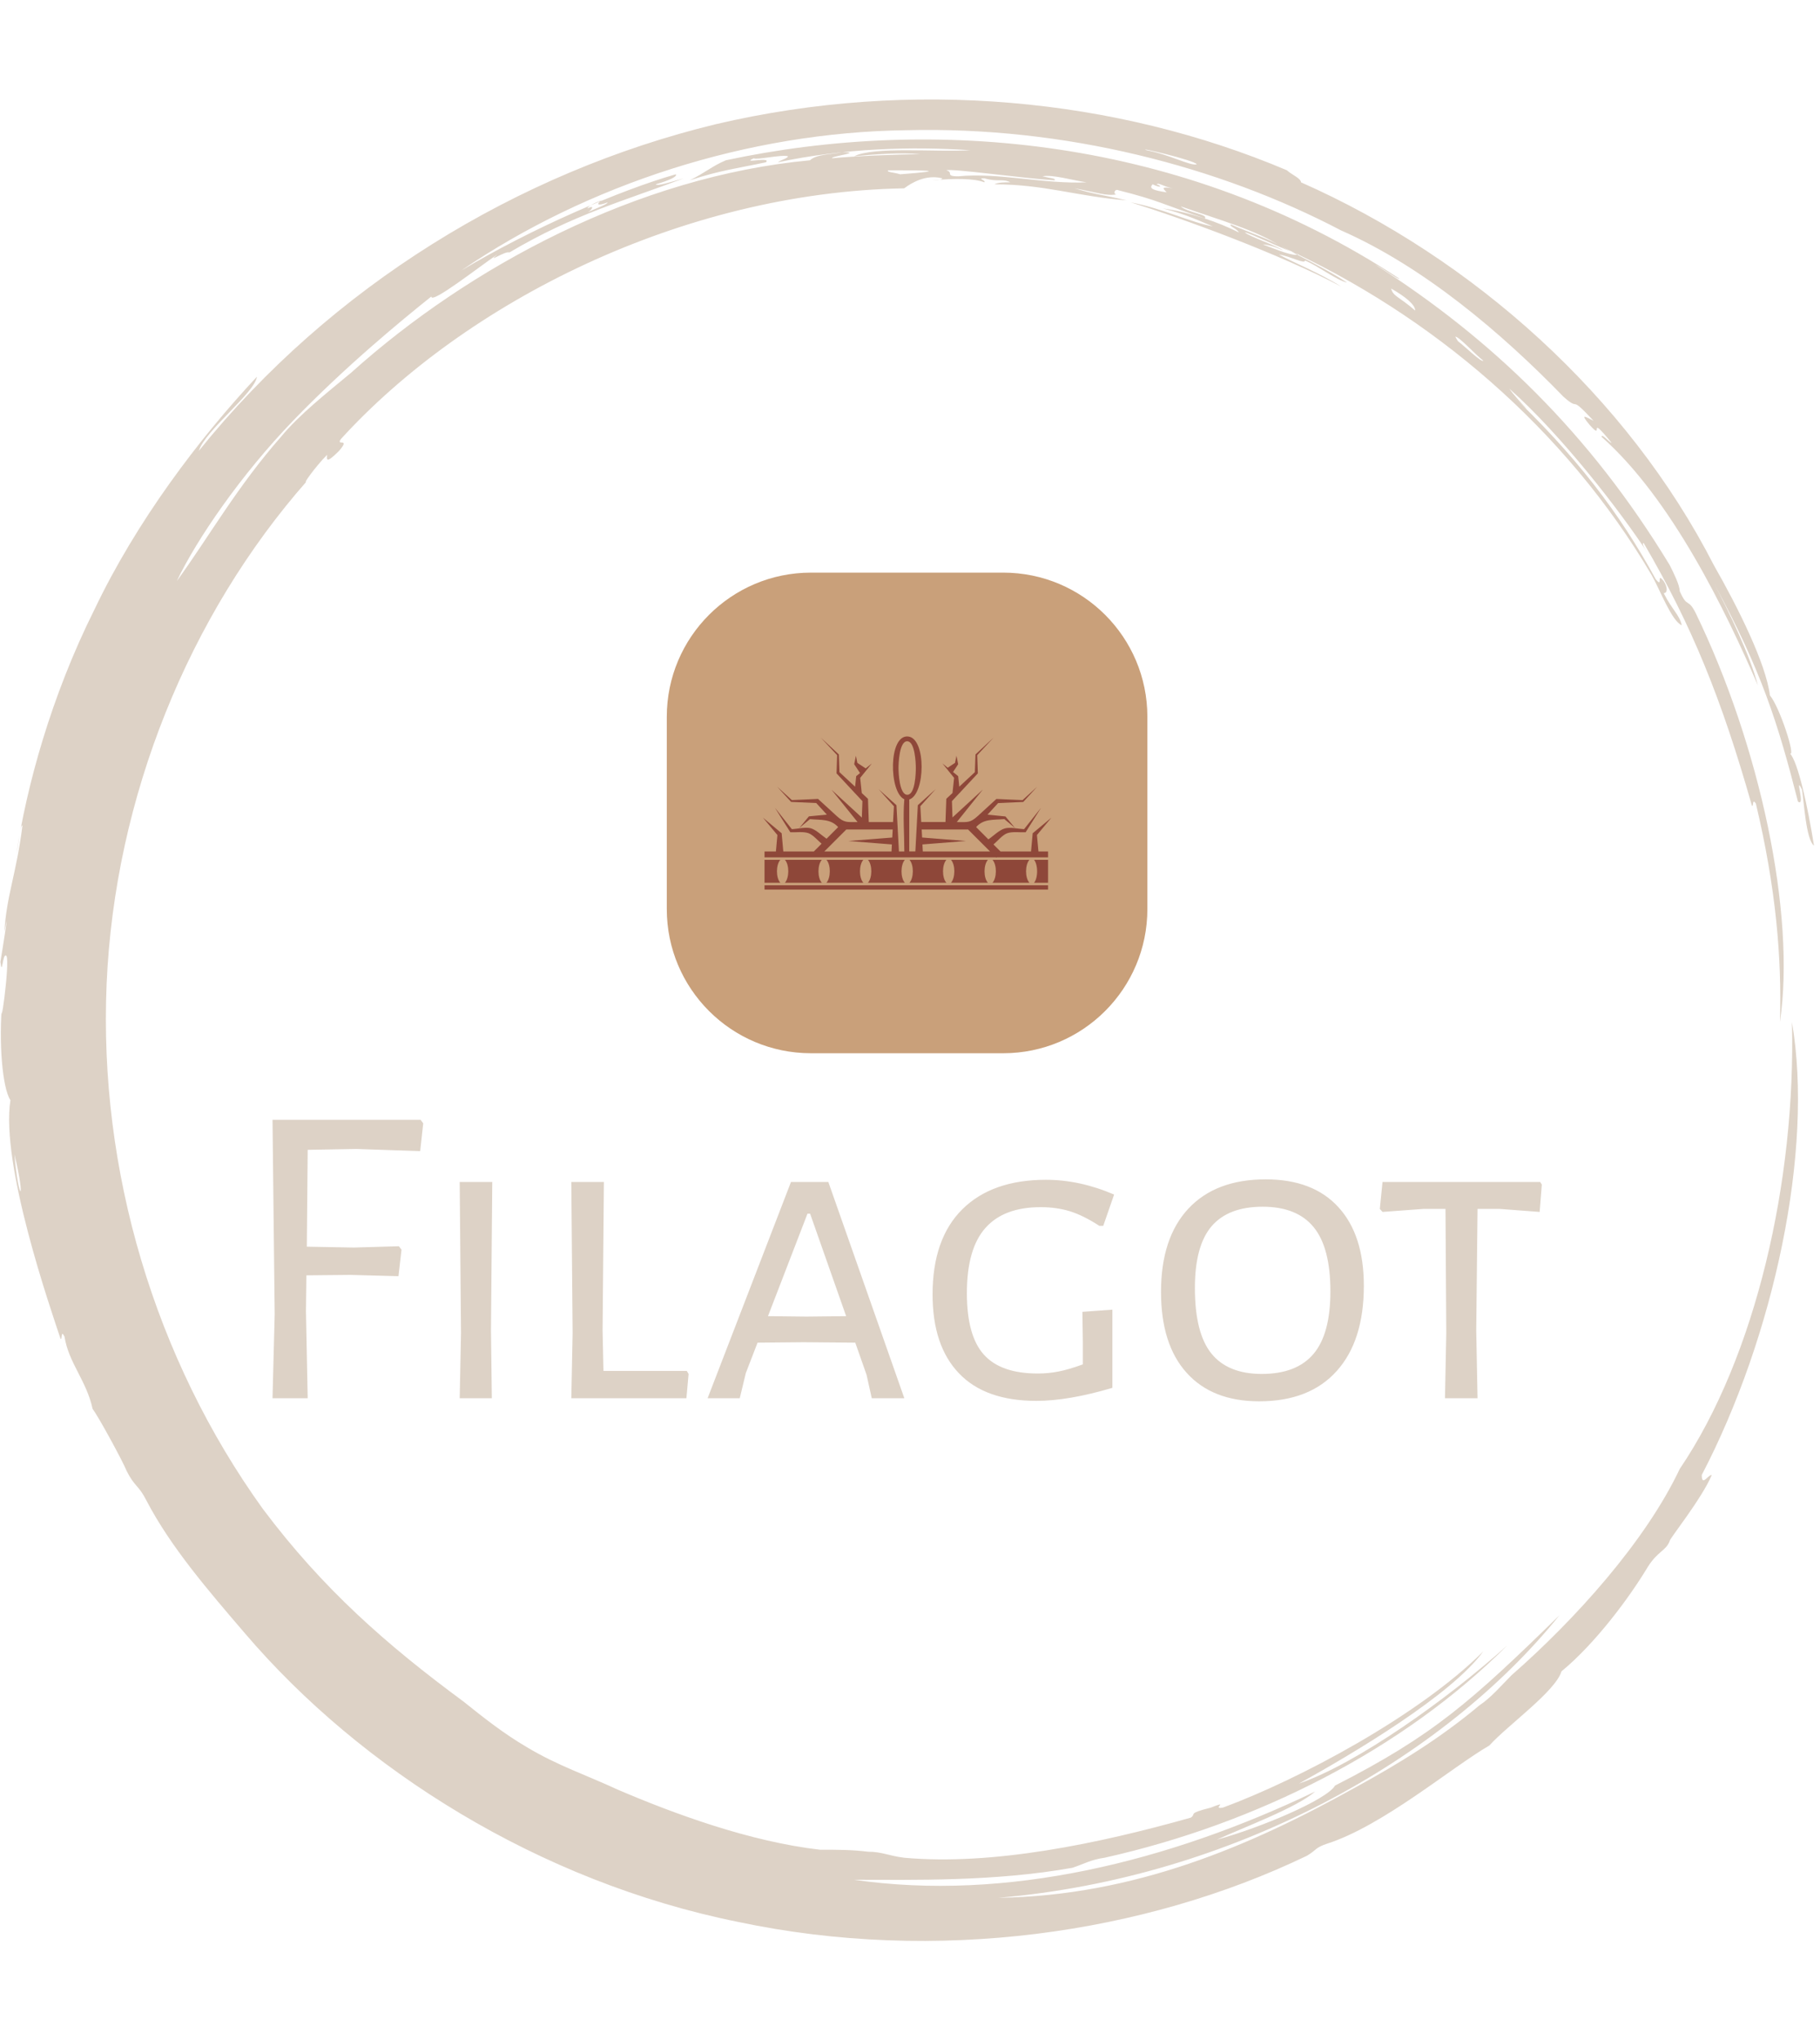 <svg xmlns="http://www.w3.org/2000/svg" version="1.1" xmlns:xlink="http://www.w3.org/1999/xlink" xmlns:svgjs="http://svgjs.dev/svgjs" width="2000" height="2242" viewBox="0 0 2000 2242"><g transform="matrix(1,0,0,1,-3.115,0)"><svg viewBox="0 0 321 360" data-background-color="#8e4739" preserveAspectRatio="xMidYMid meet" height="2242" width="2000" xmlns="http://www.w3.org/2000/svg" xmlns:xlink="http://www.w3.org/1999/xlink"><g id="tight-bounds" transform="matrix(1,0,0,1,0.5,0)"><svg viewBox="0 0 320 360" height="360" width="320"><g><svg></svg></g><g><svg viewBox="0 0 320 360" height="360" width="320"><g><path transform="translate(-19.448,3.174) scale(3.536,3.536)" d="M67.6 10.7c0.2 0 1.8 0.8 2.7 1.1-0.3 0.1-1-0.2-1.8-0.5 0.2 0 0.6 0.1 1 0.3-0.2-0.2-1.7-0.7-1.9-0.9M52.7 7.6c0.3-0.1 3.8 0.4 5.4 0.5 0.1-0.1-0.2-0.1-0.6-0.2 0.5-0.1 1.5 0.2 2.2 0.3-2.1 0.1-4.4-0.5-6.4-0.3-0.7 0-0.2-0.2-0.6-0.3M49.8 7.6c1.8 0 3.2 0 0.6 0.2-0.3-0.1-0.7-0.1-0.6-0.2M78.1 15.9c0.2 0 1 0.9 1.4 1.2-0.1 0.1-0.9-0.7-1.3-1 0.1 0.1 0 0-0.1-0.2M76.1 14.6c-0.8-0.7-1.1-0.7-1.2-1.1 0.7 0.4 1.2 0.8 1.2 1.1M63.2 8.3c0.1-0.1 0.3 0.1 0.8 0.2-0.6-0.1-0.5 0-0.3 0.2-0.7-0.1-0.9-0.2-0.7-0.4 0.4 0.2 0.5 0.1 0.2 0M34.8 9.5c0-0.1 0.4-0.3 0.7-0.4-0.3 0.2-0.2 0.3 0.3 0.1 0 0.1-0.6 0.3-1 0.5 0.2-0.1 0.4-0.4 0-0.2M65.2 7.3c-0.3 0.1-1.4-0.5-2.5-0.7-0.6-0.2 2.4 0.5 2.5 0.7M6.2 56.7c0.6 2.5 0.2 2.4 0 0M6.3 41.7c0.1-0.4 0.2-1.5 0.3-1.4-0.3 2.4-0.8 3.5-0.9 5.3 0.3-1.6-0.1 0.9-0.2 1.5 0.1 0.8 0.1-0.5 0.3-0.3 0.2 0.3-0.4 4.5-0.2 2.2-0.2 2.1 0 4.4 0.4 5-0.5 3.2 2 10.4 2.5 11.9 0.1 0.1 0-0.5 0.2-0.1 0.2 1.3 1.1 2.2 1.4 3.6 0.3 0.4 1.5 2.6 1.7 3.1 0.4 0.8 0.6 0.7 1 1.5 1.2 2.3 3.1 4.5 4.9 6.6 5.8 6.8 14.7 12.4 24.6 14.4 9.9 2.1 20.3 0.6 28.4-3.3 0.5-0.3 0.4-0.4 1-0.6 2.8-0.9 6.2-3.8 8.1-4.9 0.9-1 3.3-2.7 3.6-3.7 1.7-1.4 3.4-3.7 4.3-5.2 0.5-0.8 0.9-0.8 1.1-1.3-0.1 0 1.6-2.1 2.1-3.3-0.2 0-0.5 0.6-0.5 0 3.6-6.9 5.6-16.2 4.5-22.6 0.2 7.9-1.8 16.7-5.6 22.3-1.7 3.6-5.2 7.5-8.4 10.3-0.5 0.5-1 1.1-1.6 1.5-1.9 1.6-4 2.9-6.2 4.1-5.2 2.9-11 5.4-17.8 5.5 11.7-1 22.2-6.9 28-14.1-4.4 4.3-6.3 6-11.2 8.5-0.4 0.7-3.7 2.1-5.9 2.7 1.3-0.6 4-1.6 4.9-2.4-7.3 3.5-15.4 5.5-23 4.4 2.9 0 7 0.1 10.9-0.6 0.6-0.2 0.9-0.4 1.6-0.5 7.6-1.7 14.9-5.4 20.1-10.6-3 2.7-7.5 5.9-10.4 6.9 2.7-1.5 7.6-4.4 9.2-6.6-3.2 3.2-9.2 6.4-13 7.8-0.6 0.1 0.4-0.4-0.6 0-1.2 0.3-0.7 0.3-1 0.5-4.6 1.3-9.9 2.4-14.3 2-0.8-0.1-1.1-0.3-1.8-0.3-0.8-0.1-1.5-0.1-2.4-0.1-3.5-0.4-7.3-1.8-10.1-3-1.5-0.7-3-1.2-4.5-2.1-1.2-0.7-2.2-1.5-3.2-2.3-3.8-2.8-7-5.6-10-9.6-5.4-7.5-8.2-16.9-7.8-26.2 0.4-9.3 4.1-18.4 10-25.1-0.3 0.3 0.4-0.7 1-1.3 0 0.2-0.1 0.5 0.6-0.2 0.6-0.7-0.2-0.2 0.1-0.6 6.2-6.8 17-12.3 28.1-12.5 0.4-0.3 1.1-0.7 1.9-0.5 0 0.1-0.5 0.1-0.5 0.1 1.1-0.1 2.1-0.1 2.6 0.1 0.1-0.1-0.4-0.2 0-0.2 0.7 0.2 0.9 0 1.3 0.2-0.3 0-0.6 0-0.8 0.1 2.5 0 4.1 0.6 6.6 0.8-1.3-0.3-1.6-0.3-2.6-0.6 1.1 0.2 1.6 0.4 2.1 0.3-0.2 0-0.1-0.3 0.1-0.2 2 0.5 2.2 0.7 4.3 1.4 0.2-0.2-0.9-0.3-1.2-0.6 2 0.7 3.8 1.2 5 2-0.4-0.3-1.6-0.7-2.5-1.1-0.1 0.1 0.3 0.2 0.4 0.4-1-0.5-2.4-1-3.8-1.2 1.2 0.3 2 0.7 2.5 0.9-1.1-0.2-2.5-0.9-4.1-1.2 2.6 0.8 7.5 2.6 10.5 4.2-1.1-0.7-2.4-1.2-3.1-1.6 0.6 0.1 1.3 0.5 1.3 0.3 0.7 0.3 1.6 1 2.1 1.1-0.9-0.6-2.7-1.5-3.3-1.8 7.5 3.4 14.2 9.1 18.5 16.4 0.4 0.7 1 2.3 1.5 2.5-0.1-0.5-0.5-0.8-0.9-1.6 0.2 0 0.2-0.3 0-0.6-0.4-0.5 0 0.4-0.4-0.1-1.8-3.3-4-6.2-7.4-9.4 1.9 1.8 0.5 0.5 0.1-0.1 2.6 2.3 5.6 6.2 6.9 8.2-0.2-0.3-0.3-0.5-0.2-0.5 2.4 4.1 3.9 7.8 5.4 13.1 0.1 0.1 0-0.4 0.2-0.1 1 4.2 1.3 7.7 1.2 10.9 0.8-5.4-1-13.8-4.2-20.4-0.4-0.8-0.4-0.2-0.8-1.1 0-0.3-0.3-0.9-0.5-1.3-4-6.6-8.9-11.3-14.7-15 0.4 0.2 1.2 0.8 1.2 0.7-10.8-7.1-23.3-8.1-33.6-5.9-0.7 0.3-1 0.6-1.8 1 1.5-0.5 2.4-0.6 3.8-0.9 0.3-0.3-1.3 0.1-0.6-0.2 0.1 0.1 1.4-0.2 1.7-0.1 0 0.1-0.4 0.2-0.5 0.3 3.3-0.7 6.7-0.8 9.6-0.6-1.7 0.1-4.8-0.2-5.8 0.3 1-0.1 2.4-0.2 3.3-0.1-1.2 0-3.4 0.1-4.4 0.2-0.1-0.1 1.6-0.3 0.5-0.3-0.5 0.1-1.3 0.1-1.6 0.4-8.6 0.8-17 5.3-22.9 10.6-1.2 1-2.6 2.1-3.5 3.2-2.2 2.5-3.6 5-5.2 7.2 1-2.1 3.2-5.3 5.8-8 2.6-2.7 5.4-5 6.9-6.2 0 0.4 2.4-1.5 3.3-2.1-0.6 0.5 0.4-0.2 0.6-0.1 3.2-1.9 5.8-2.6 8.7-3.7-0.7 0.2-1.3 0.4-1.4 0.3 0.7-0.2 1.1-0.4 1-0.5-2.8 0.8-7.2 2.7-10.7 4.8 6.3-4.3 14.3-6.9 22.2-7 7.9-0.2 15.6 1.8 21.7 5 4.1 1.8 8 5.1 11.1 8.3 0.9 0.8 0.2-0.2 1.5 1.2-0.4-0.2-0.7-0.4-0.2 0.2 0.8 0.9-0.2-0.7 1.1 0.9-0.1 0-0.5-0.5-0.5-0.3 3.5 3.1 6.2 8.7 7.8 12.4-0.4-1.5-1.4-3.6-2.2-5.1 2.4 4.4 3.2 7 4.2 10.9 0.4 0.3-0.2-1.4 0.2-0.6 0.1 0.6 0.2 2.5 0.6 2.8-0.3-1.9-0.8-4.2-1.2-4.6 0.3 0.2-0.5-2.3-1-2.9-0.2-1.6-1.6-4.4-2.8-6.5-4.3-8.4-12-15.3-20.6-19.1 0-0.2-0.5-0.4-0.7-0.6-8.5-3.6-18.7-4.6-28.5-2.3-9.9 2.4-19.2 8.1-25.8 16.3 0.3-1 2.8-2.9 2.9-3.7-2.9 3.1-6 7.2-8.1 11.6-2.2 4.4-3.4 8.9-3.9 12.2" fill="#ddd2c6" fill-rule="nonzero" stroke="none" stroke-width="1" stroke-linecap="butt" stroke-linejoin="miter" stroke-miterlimit="10" stroke-dasharray="" stroke-dashoffset="0" font-family="none" font-weight="none" font-size="none" text-anchor="none" style="mix-blend-mode: normal" data-fill-palette-color="tertiary"></path></g><g transform="matrix(1,0,0,1,48,101.033)"><svg viewBox="0 0 224 157.935" height="157.935" width="224"><g><svg viewBox="0 0 224 157.935" height="157.935" width="224"><g transform="matrix(1,0,0,1,0,96.553)"><svg viewBox="0 0 224 61.382" height="61.382" width="224"><g id="textblocktransform"><svg viewBox="0 0 224 61.382" height="61.382" width="224" id="textblock"><g><svg viewBox="0 0 224 49.659" height="49.659" width="224"><g transform="matrix(1,0,0,1,0,0)"><svg width="224" viewBox="4.65 -32.05 146.13 32.4" height="49.659" data-palette-color="#ddd2c6"><path d="M14.3-28.7L8.7-28.6 8.6-17.45 14-17.35 19.2-17.5 19.5-17.1 19.15-14.05 13.6-14.2 8.55-14.15 8.5-10 8.7 0 4.65 0 4.9-9.65 4.65-32.05 21.7-32.05 22-31.65 21.65-28.45 14.3-28.7ZM29.95-24.9L29.8-7.8 29.9 0 26.2 0 26.35-7.5 26.2-24.9 29.95-24.9ZM52.34-3.15L52.55-2.8 52.3 0 39.05 0 39.2-7.5 39.05-24.9 42.8-24.9 42.65-7.8 42.75-3.15 52.34-3.15ZM68.64-24.9L77.39 0 73.64 0 73.04-2.7 71.74-6.4 65.79-6.45 60.49-6.4 59.14-2.9 58.44 0 54.74 0 64.34-24.9 68.64-24.9ZM66.09-9.4L70.69-9.45 66.54-21.25 66.24-21.25 61.69-9.45 66.09-9.4ZM93.69-25.15Q97.59-25.15 101.54-23.45L101.54-23.45 100.29-19.85 99.84-19.85Q97.99-21.05 96.44-21.53 94.89-22 93.09-22L93.09-22Q88.84-22 86.72-19.6 84.59-17.2 84.59-12.1L84.59-12.1Q84.59-7.2 86.54-5.03 88.49-2.85 92.74-2.85L92.74-2.85Q93.99-2.85 95.14-3.08 96.29-3.3 97.94-3.9L97.94-3.9 97.94-6.4 97.89-9.95 101.34-10.2 101.34-1.2Q96.29 0.3 92.59 0.3L92.59 0.3Q86.69 0.3 83.67-2.88 80.64-6.05 80.64-11.95L80.64-11.95Q80.64-18.35 84.06-21.75 87.49-25.15 93.69-25.15L93.69-25.15ZM118.99-25.2Q124.44-25.2 127.36-22 130.29-18.8 130.29-12.95L130.29-12.95Q130.29-6.6 127.16-3.13 124.04 0.35 118.24 0.35L118.24 0.35Q112.84 0.35 109.89-2.93 106.94-6.2 106.94-12.25L106.94-12.25Q106.94-18.45 110.09-21.83 113.24-25.2 118.99-25.2L118.99-25.2ZM118.64-22.05Q114.69-22.05 112.76-19.8 110.84-17.55 110.84-12.7L110.84-12.7Q110.84-7.5 112.74-5.15 114.64-2.8 118.54-2.8L118.54-2.8Q122.54-2.8 124.49-5.1 126.44-7.4 126.44-12.3L126.44-12.3Q126.44-17.35 124.51-19.7 122.59-22.05 118.64-22.05L118.64-22.05ZM150.59-24.9L150.78-24.6 150.53-21.45 145.88-21.8 143.38-21.8 143.23-7.8 143.38 0 139.63 0 139.78-7.5 139.69-21.8 137.19-21.8 132.44-21.45 132.13-21.8 132.44-24.9 150.59-24.9Z" opacity="1" transform="matrix(1,0,0,1,0,0)" fill="#ddd2c6" class="wordmark-text-0" data-fill-palette-color="primary" id="text-0"></path></svg></g></svg></g><g transform="matrix(1,0,0,1,0,61.382)"><svg viewBox="0 0 224 0" height="0" width="224"><g transform="matrix(1,0,0,1,0,0)"><svg width="224" viewBox="0 0 0 0" height="0" data-palette-color="#ddd2c6"><path d="M0 0" opacity="1" transform="matrix(1,0,0,1,0,0)" fill="#ddd2c6" class="slogan-text-1" data-fill-palette-color="secondary" id="text-1"></path></svg></g></svg></g></svg></g></svg></g><g transform="matrix(1,0,0,1,69.585,0)"><svg viewBox="0 0 84.83 84.83" height="84.83" width="84.83"><g><svg></svg></g><g id="icon-0"><svg viewBox="0 0 84.83 84.83" height="84.83" width="84.83"><g><path transform="scale(0.848,0.848)" d="M30 100c-16.569 0-30-13.431-30-30v-40c0-16.569 13.431-30 30-30h40c16.569 0 30 13.431 30 30v40c0 16.569-13.431 30-30 30z" fill="#c9a07a" fill-rule="nonzero" stroke="none" stroke-width="1" stroke-linecap="butt" stroke-linejoin="miter" stroke-miterlimit="10" stroke-dasharray="" stroke-dashoffset="0" font-family="none" font-weight="none" font-size="none" text-anchor="none" style="mix-blend-mode: normal" data-fill-palette-color="accent"></path></g><g transform="matrix(1,0,0,1,16.966,28.903)"><svg viewBox="0 0 50.898 27.023" height="27.023" width="50.898"><g><svg xmlns="http://www.w3.org/2000/svg" data-name="Layer 1" viewBox="50.66 109.652 325.78 172.968" x="0" y="0" height="27.023" width="50.898" class="icon-dxe-0" data-fill-palette-color="quaternary" id="dxe-0"><path d="M360.12 221L376.44 201.41 355.31 219Q354.38 229.27 353.44 239.56H318.94L311.04 231.66C315.52 227.92 321.04 221.03 326.44 219 332.15 216.83 341.14 218.2 347.35 217.87L364.78 190.18 345.57 214.4C338.97 214.05 330.01 211.82 323.77 213.56S310.66 222.3 305.28 225.89L291.42 212C300.16 202.43 310.54 204.19 323.27 203L335.32 213 324.56 200 304.28 198 316.28 184.91 344.7 183.63 360.35 166.5 343.85 181.58 314.35 180.25 293.35 199.48C284.59 207.48 281.98 206.38 269.58 206.38L299 169.67 264.75 201.14 264.11 182.72 272.75 173.45H273.13V173.08L293.38 151.37 292.66 130.82 311.2 110.9 290.71 130Q290.35 140 290.01 150L272.4 166.41Q271.77 160.47 271.15 154.52L265.35 149.83 271.17 141.03C270.52 137.86 269.88 134.69 269.23 131.52L267.59 139.52 259.37 145 253.37 140.13 266.56 156.43 264.77 173.43H264.87L257.76 180.06Q257.29 193.19 256.84 206.32H229.44L228.44 188.45 245.8 169.13 225.6 187.27Q224.21 213.4 222.8 239.53H215.9V180.87C234.12 175.05 235.32 112.12 214.81 109.73 192.11 107.08 192.89 172.99 210.34 180.58 208.68 199.95 210.34 220.09 210.34 239.58H204.25Q202.84 213.45 201.45 187.32L181.25 169.18 198.6 188.5 197.6 206.37H170.2Q169.75 193.23 169.29 180.11L162.18 173.48H162.28L160.48 156.48 173.67 140.18 166.44 146 166.7 145.74 157.3 139.52 155.66 131.52C155.01 134.69 154.37 137.86 153.72 141.03L160.31 151.03 156 154.52Q155.37 160.46 154.75 166.41L137.09 150Q136.73 140 136.39 130L115.89 110.88 134.46 130.8Q134.1 141.07 133.75 151.35L154 173.08V173.45H154.37L163.02 182.72 162.37 201.29 128.12 169.82 157.51 206.34C145.26 206.34 142.57 207.34 133.87 199.44L112.87 180.21 83.37 181.54 66.78 166.46 82.44 183.59 110.86 184.87 122.86 197.96 102.58 199.9 91.77 213 103.77 203.05C116.48 204.27 126.9 202.53 135.62 212.05L122.51 225.16C117.42 221.77 110.78 215.16 104.9 213.42S89.6 214.08 83.34 214.42L64.17 190.17 81.6 217.86C87.67 218.18 96.67 216.81 102.24 218.98 107.46 220.98 112.52 227.13 116.9 230.8L108.29 239.41 108.43 239.55H73.66Q72.73 229.26 71.79 218.99L50.66 201.39 67 221 65.31 239.57H52.46V246.23H313.76L314.16 246.64 314.56 246.23H372.67V239.57H361.82ZM203.77 145.4C203.77 140.27 204.58 115.11 213.55 115.11S223.33 140.11 223.33 145.4 222.72 174.66 214.17 175.51C204.69 176.43 203.77 150.22 203.77 145.38ZM144.83 214.74H197.21L196.72 223.82 147.15 227.75 196.3 231.64 195.88 239.57H120ZM231.22 239.57L230.8 231.64 280 227.73 230.43 223.8 229.94 214.72H282.31L307.14 239.55Z" fill="#8e4739" data-fill-palette-color="quaternary"></path><path d="M309.94 249C315.04 254.7 314.94 269.27 309.94 274.91H351.61C346.51 269.21 346.61 254.64 351.61 249Z" fill="#8e4739" data-fill-palette-color="quaternary"></path><path d="M216.16 249C221.26 254.7 221.16 269.27 216.16 274.91H257.83C252.73 269.21 252.83 254.64 257.83 249Z" fill="#8e4739" data-fill-palette-color="quaternary"></path><path d="M360.31 262C360.31 267.72 358.89 272.65 356.83 274.95H372.67V249H356.83C358.89 251.31 360.31 256.24 360.31 262" fill="#8e4739" data-fill-palette-color="quaternary"></path><path d="M263.05 249C268.15 254.7 268.05 269.27 263.05 274.91H304.72C299.62 269.21 299.72 254.64 304.72 249Z" fill="#8e4739" data-fill-palette-color="quaternary"></path><rect x="52.46" y="277.72" width="320.21" height="4.9" fill="#8e4739" data-fill-palette-color="quaternary"></rect><path d="M169.27 249C174.37 254.7 174.27 269.27 169.27 274.91H210.94C205.84 269.21 205.94 254.64 210.94 249Z" fill="#8e4739" data-fill-palette-color="quaternary"></path><path d="M52.46 249V274.91H70.27C65.17 269.21 65.27 254.64 70.27 249Z" fill="#8e4739" data-fill-palette-color="quaternary"></path><path d="M122.38 249C127.48 254.7 127.38 269.27 122.38 274.91H164.05C158.95 269.21 159.05 254.64 164.05 249Z" fill="#8e4739" data-fill-palette-color="quaternary"></path><path d="M75.49 249C80.59 254.7 80.49 269.27 75.49 274.91H117.16C112.06 269.21 112.16 254.64 117.16 249Z" fill="#8e4739" data-fill-palette-color="quaternary"></path></svg></g></svg></g></svg></g></svg></g><g></g></svg></g></svg></g></svg></g><defs></defs></svg><rect width="320" height="360" fill="none" stroke="none" visibility="hidden"></rect></g></svg></g></svg>